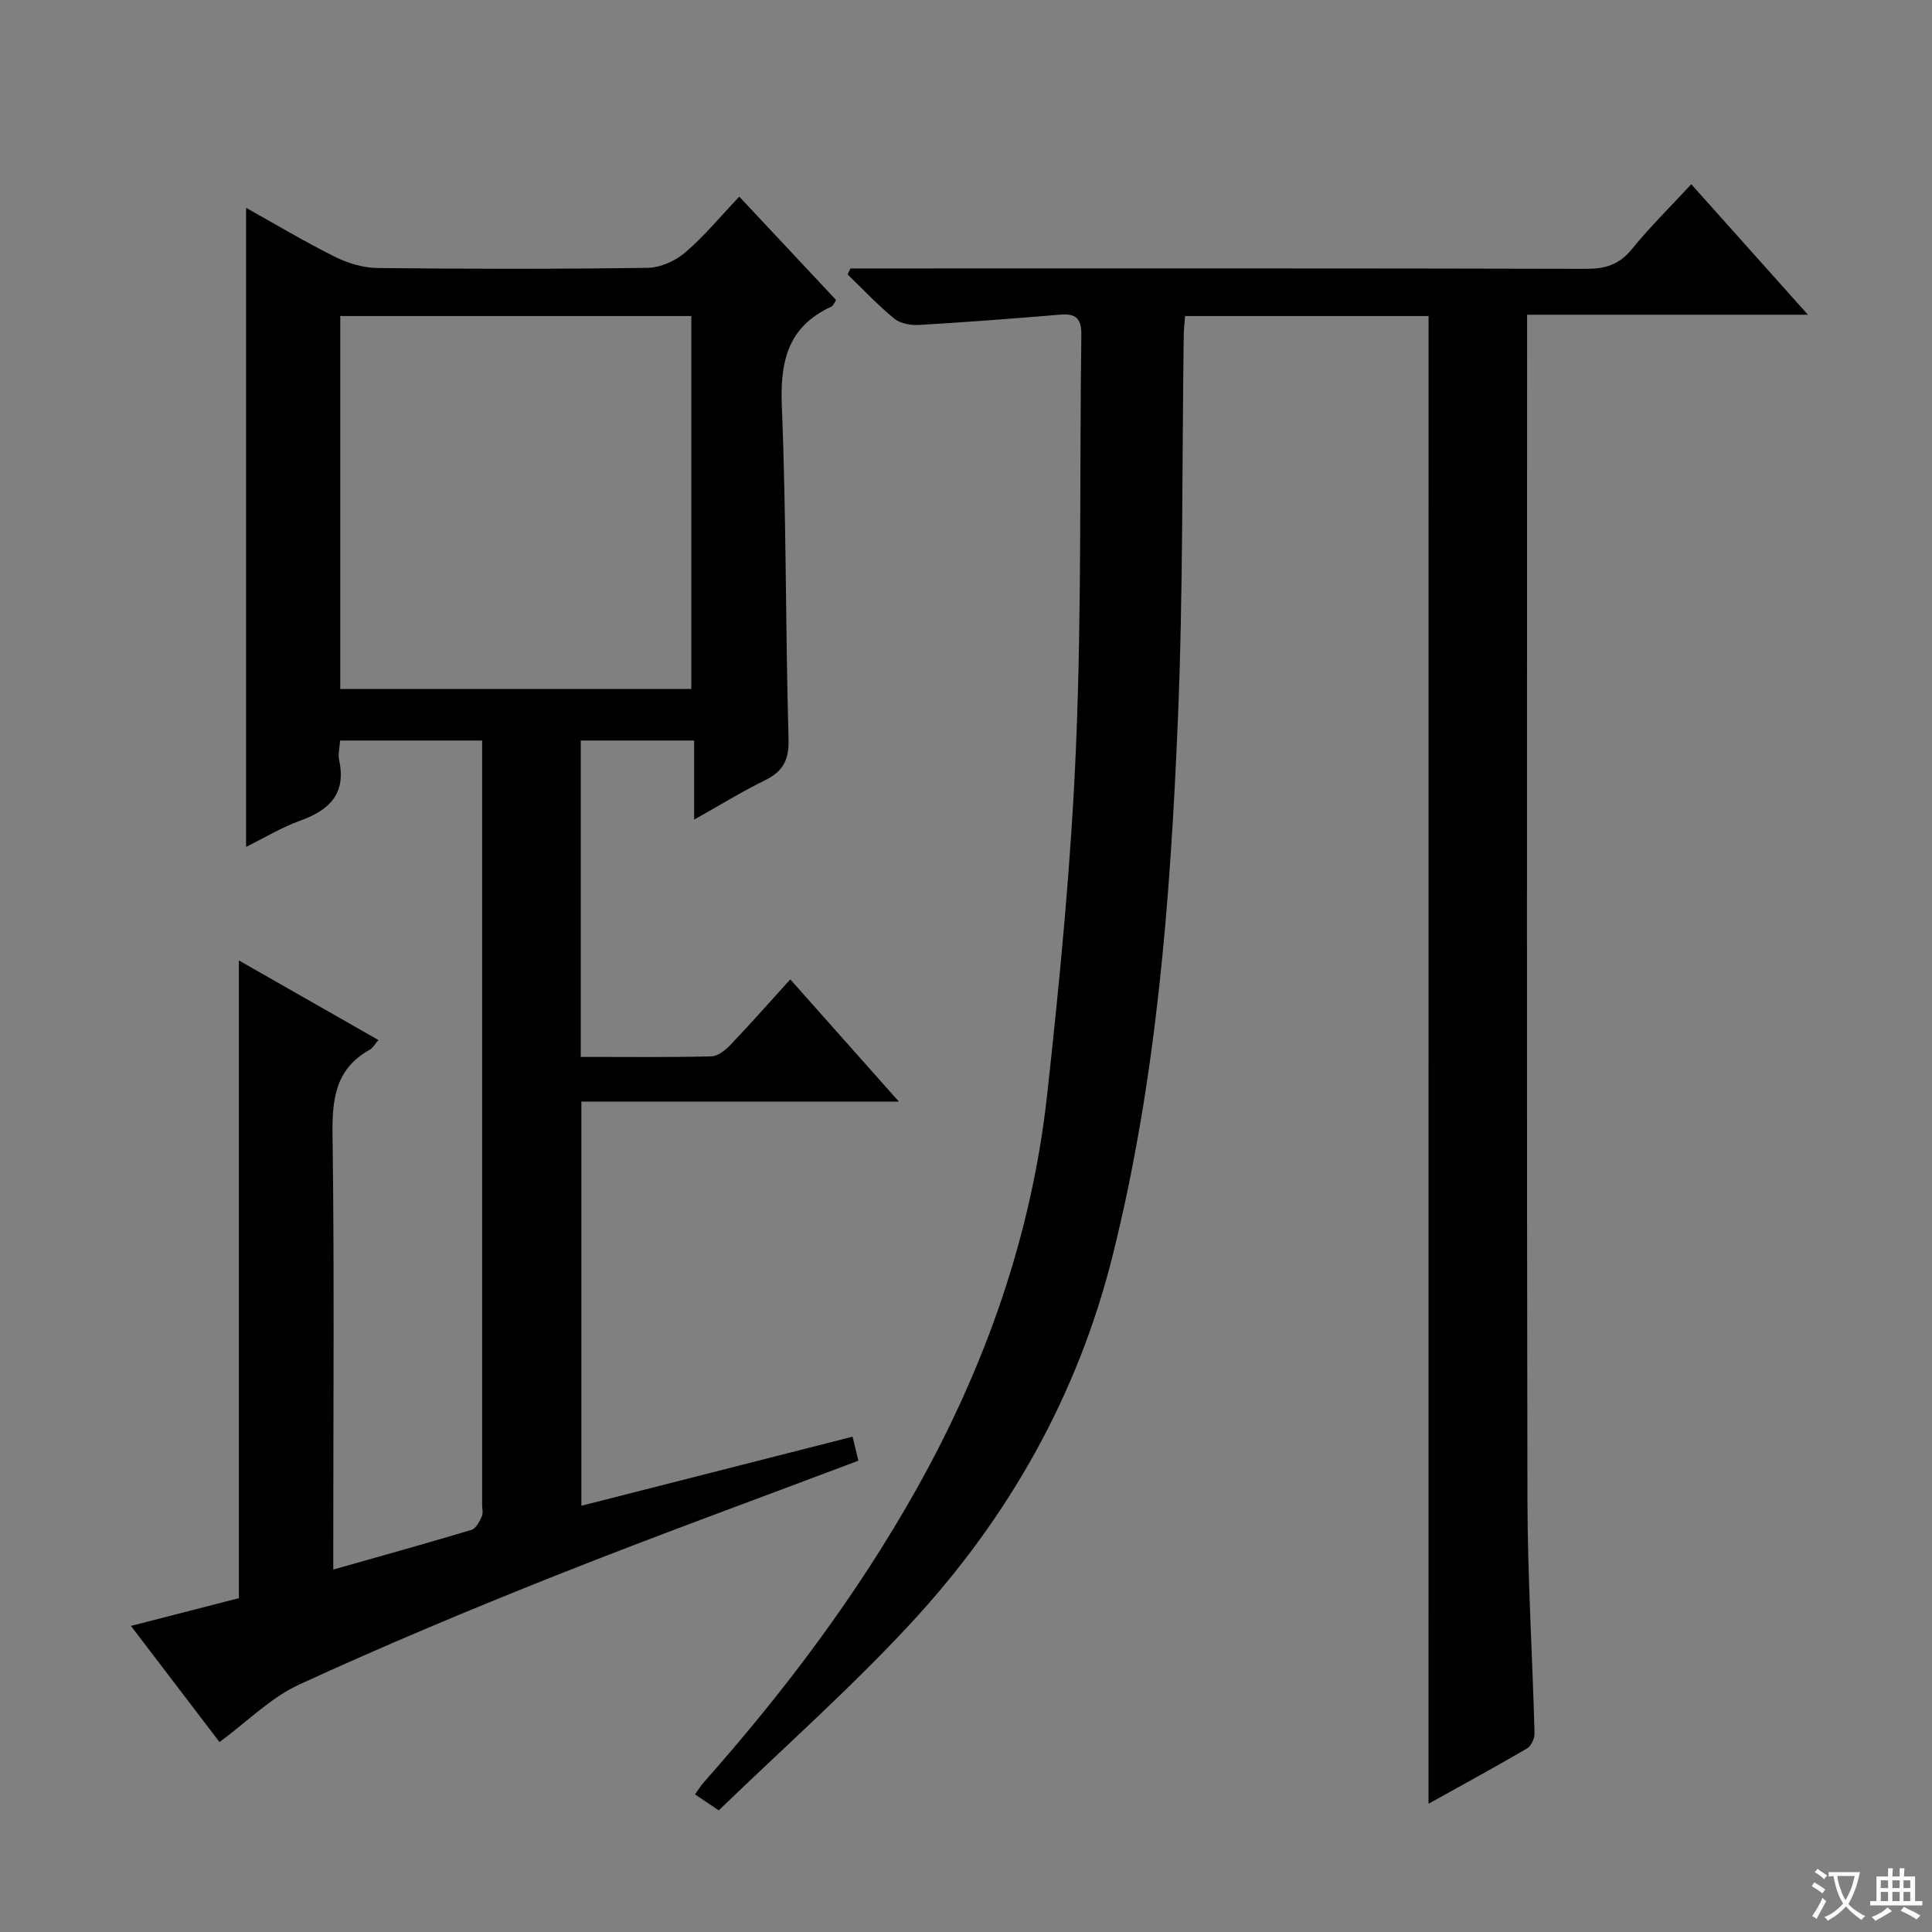 <svg enable-background="new 0 0 400 400" viewBox="0 0 400 400" xmlns="http://www.w3.org/2000/svg"><rect x="0" y="0" width="400" height="400" fill="#808080" stroke="none"/><path d="m377.9 391.2c-.2.3-.4.5-.6.8-.7-.6-1.4-1-2.2-1.5.2-.3.4-.5.5-.8.6.4 1.4.8 2.3 1.5zm-1.8 6.1c-.2-.2-.5-.4-.9-.6.4-.6.8-1.2 1.2-1.9s.7-1.3.9-1.9c.3.3.5.5.8.7-.7 1.3-1.4 2.6-2 3.7zm2.2-9c-.3.3-.5.5-.6.8-.6-.6-1.3-1.1-2-1.5.3-.3.5-.5.6-.7.6.5 1.3.9 2 1.4zm.3.2v-.9h2 4.5c-.3 1.3-.6 2.5-1 3.6s-.9 2.1-1.4 3c.4.5 1 1 1.6 1.4s1.2.8 1.9 1.1c-.3.2-.5.4-.8.8-.4-.3-1-.7-1.6-1.2s-1.2-1.1-1.6-1.6c-.5.6-1.1 1.1-1.7 1.6s-1.4.9-2.1 1.4c-.1-.3-.3-.5-.7-.8.6-.2 1.2-.5 1.9-1s1.4-1.1 2-1.8c-.5-.8-.9-1.6-1.2-2.5s-.6-2-.8-3.2c-.4.1-.7.1-1 .1zm2.5 2.7c.3 1 .7 1.7 1 2.2.3-.5.6-1.1 1-2s.6-1.9.9-3h-3.2-.4c.1.9.3 1.8.7 2.8z" fill="#fafbfa"/><path d="m396.5 388.5v1.5 3.6h1.5v.9c-.4 0-1 0-1.7 0h-7.9c-.5 0-.9 0-1.2 0v-.9h1.3v-3.5c0-.7 0-1.2 0-1.6h2.4c0-.8 0-1.4 0-1.7h1c0 .3-.1.8-.1 1.7h1.5c0-.8 0-1.4 0-1.7h1c0 .3-.1.9-.1 1.7zm-8.2 9.2c-.2-.3-.5-.5-.8-.8.8-.3 1.4-.6 1.9-.9s1-.7 1.4-1.1c.3.3.6.5.9.8-1.6 1-2.8 1.6-3.4 2zm2.6-6.8v-1.6h-1.5v1.6zm0 2.7v-1.9h-1.5v1.9zm2.4-2.7v-1.6h-1.5v1.6zm0 2.7v-1.9h-1.5v1.9zm.2 2 .7-.8c.4.2.9.5 1.6.8s1.3.7 1.8 1c-.3.3-.5.5-.8.8-.4-.3-1.5-1-3.3-1.8zm2-4.7v-1.6h-1.4v1.6zm0 2.7v-1.9h-1.4v1.9z" fill="#fafbfa"/><g fill="#010000"><path d="m49.46 198.85c9.72 5.55 19.2 10.95 28.89 16.48-.74.84-1.16 1.66-1.83 2.03-7.12 3.97-7.78 10.27-7.67 17.72.38 27.99.15 55.99.15 83.98v5.9c9.86-2.8 19.28-5.41 28.63-8.22.92-.28 1.63-1.72 2.12-2.77.32-.69.07-1.64.07-2.47 0-51.16 0-102.31 0-153.47 0-1.46 0-2.93 0-4.71-9.99 0-19.54 0-29.4 0-.09 1.45-.47 2.8-.21 4.02 1.48 6.84-1.84 10.31-7.91 12.51-4.03 1.46-7.77 3.72-11.35 5.49 0-44.11 0-88.1 0-132.31 5.84 3.26 11.96 6.92 18.32 10.1 2.7 1.35 5.9 2.33 8.89 2.36 18.66.21 37.33.23 55.98-.04 2.62-.04 5.69-1.44 7.73-3.18 3.9-3.33 7.2-7.36 11.19-11.56 6.99 7.46 13.51 14.43 20.06 21.42-.43.62-.62 1.18-.98 1.35-9.04 4.13-10.66 11.34-10.27 20.67.94 22.95.74 45.94 1.39 68.9.12 4.36-1.18 6.68-4.9 8.51-4.72 2.32-9.22 5.09-14.65 8.14 0-5.98 0-11.03 0-16.38-8.14 0-15.68 0-23.47 0v65.5c9.16 0 18.1.11 27.04-.11 1.38-.03 2.96-1.34 4.03-2.46 4.12-4.32 8.07-8.81 12.31-13.48 7.33 8.24 14.49 16.3 22.48 25.3-22.46 0-43.91 0-65.73 0v83.68c18.66-4.75 37.25-9.49 56.15-14.3.5 2.06.86 3.59 1.2 4.97-21.02 7.95-41.93 15.54-62.59 23.75-17.9 7.11-35.69 14.56-53.19 22.6-5.9 2.71-10.75 7.68-16.49 11.91-6.02-7.89-11.99-15.73-18.34-24.05 8.09-2.08 15.37-3.96 22.35-5.75 0-44.05 0-87.66 0-132.03zm20.99-133.42v77.21h72.68c0-25.83 0-51.51 0-77.21-24.42 0-48.36 0-72.68 0z"/><path d="m295.77 65.43c-16.6 0-33.34 0-50.41 0-.11 1.51-.27 2.8-.28 4.08-.37 26.48-.11 52.98-1.21 79.43-1.56 37.37-4.4 74.65-13.54 111.13-7.24 28.88-21.49 54.07-41.53 75.77-12.6 13.65-26.59 26.01-39.99 38.98-2.38-1.6-3.57-2.4-4.92-3.31.67-.93 1.18-1.78 1.82-2.5 16.61-18.73 31.62-38.62 43.92-60.49 14.34-25.51 23.95-52.67 27.16-81.77 2.66-24.1 4.99-48.29 6-72.5 1.18-28.27.71-56.61 1.09-84.91.04-3.33-1.09-4.47-4.32-4.2-9.76.81-19.53 1.57-29.31 2.14-1.71.1-3.88-.31-5.14-1.34-3.41-2.8-6.44-6.05-9.63-9.13.2-.41.4-.82.6-1.23h5.75c48.83 0 97.66-.05 146.49.08 3.97.01 6.88-.82 9.48-4.01 3.75-4.61 8.01-8.81 12.36-13.51 7.96 8.91 15.64 17.49 24.15 27.02-20.03 0-38.76 0-58.14 0v5.83c0 79.83-.09 159.66.07 239.49.03 16.13 1.04 32.26 1.47 48.39.03 1.06-.7 2.63-1.56 3.13-6.71 3.92-13.54 7.64-20.39 11.45.01-102.85.01-205.31.01-308.02z"/></g></svg>